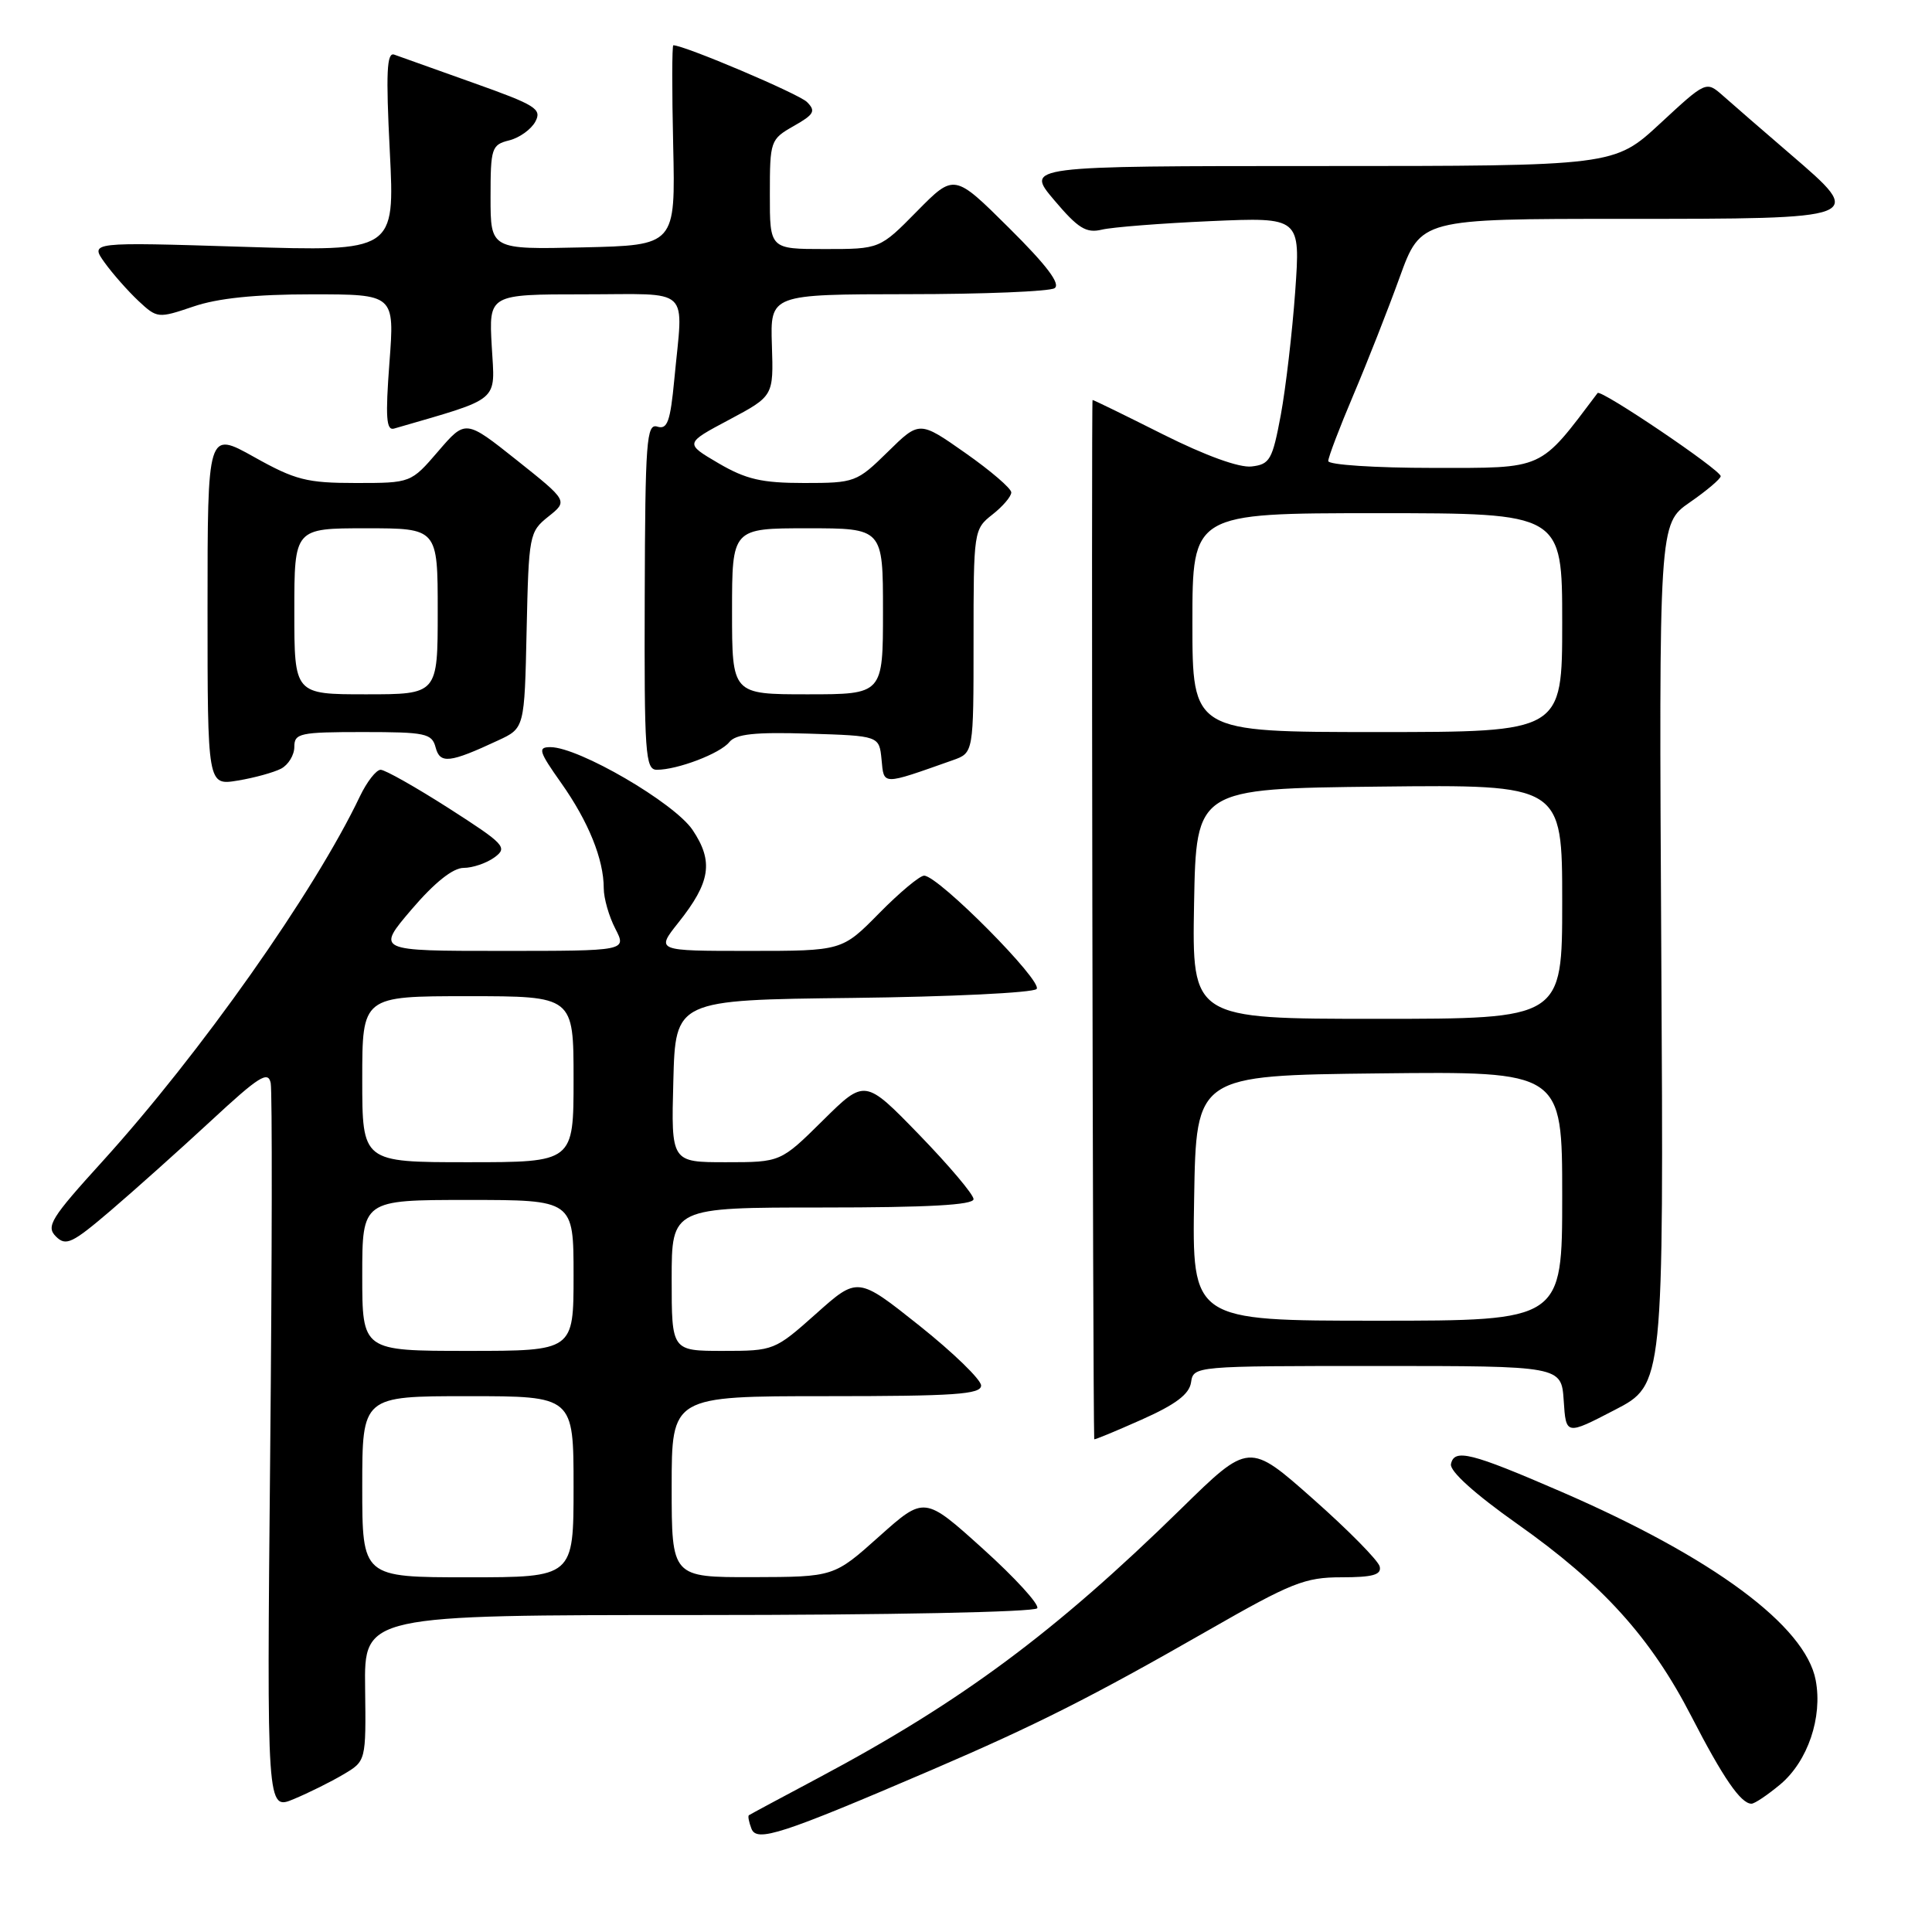 <?xml version="1.0" encoding="UTF-8" standalone="no"?>
<!DOCTYPE svg PUBLIC "-//W3C//DTD SVG 1.1//EN" "http://www.w3.org/Graphics/SVG/1.1/DTD/svg11.dtd" >
<svg xmlns="http://www.w3.org/2000/svg" xmlns:xlink="http://www.w3.org/1999/xlink" version="1.1" viewBox="0 0 256 256">
 <g >
 <path fill="currentColor"
d=" M 123.47 234.52 C 137.38 228.54 144.69 224.85 160.04 216.06 C 171.12 209.71 172.90 209.00 177.75 209.00 C 181.90 209.00 183.07 208.67 182.82 207.58 C 182.65 206.80 178.68 202.77 174.00 198.63 C 165.50 191.10 165.50 191.10 156.50 199.92 C 139.75 216.32 127.39 225.49 108.50 235.55 C 103.55 238.18 99.38 240.42 99.23 240.53 C 99.08 240.63 99.23 241.43 99.57 242.31 C 100.27 244.14 103.52 243.08 123.47 234.52 Z  M 45.50 235.12 C 48.50 233.35 48.50 233.35 48.38 223.68 C 48.25 214.00 48.25 214.00 92.57 214.00 C 117.67 214.00 137.12 213.61 137.44 213.10 C 137.74 212.61 134.50 209.06 130.24 205.22 C 122.49 198.23 122.49 198.23 116.49 203.59 C 110.50 208.95 110.50 208.95 99.75 208.98 C 89.00 209.00 89.00 209.00 89.00 197.00 C 89.00 185.00 89.00 185.00 109.50 185.00 C 126.50 185.00 130.00 184.76 130.00 183.59 C 130.00 182.81 126.32 179.24 121.83 175.66 C 113.65 169.15 113.65 169.15 108.13 174.08 C 102.66 178.95 102.53 179.00 95.80 179.00 C 89.00 179.00 89.00 179.00 89.00 169.50 C 89.00 160.00 89.00 160.00 109.00 160.00 C 122.95 160.00 129.00 159.67 129.00 158.89 C 129.00 158.28 125.76 154.45 121.81 150.37 C 114.61 142.95 114.61 142.95 109.03 148.47 C 103.44 154.00 103.44 154.00 96.19 154.00 C 88.93 154.00 88.93 154.00 89.22 143.25 C 89.50 132.50 89.50 132.50 112.97 132.23 C 125.88 132.08 136.85 131.55 137.35 131.05 C 138.29 130.11 124.39 116.08 122.46 116.03 C 121.89 116.01 119.21 118.25 116.50 121.00 C 111.58 126.00 111.58 126.00 99.24 126.00 C 86.91 126.00 86.91 126.00 89.89 122.25 C 94.16 116.89 94.57 114.15 91.77 109.97 C 89.34 106.37 76.69 99.00 72.93 99.00 C 71.23 99.00 71.39 99.55 74.36 103.75 C 77.98 108.87 80.00 113.87 80.00 117.70 C 80.00 119.02 80.69 121.43 81.53 123.05 C 83.05 126.00 83.05 126.00 66.45 126.00 C 49.85 126.00 49.85 126.00 54.54 120.50 C 57.58 116.94 60.02 115.00 61.43 115.00 C 62.63 115.00 64.48 114.37 65.53 113.60 C 67.30 112.30 66.89 111.86 59.47 107.10 C 55.09 104.30 51.02 102.00 50.44 102.00 C 49.85 102.00 48.62 103.58 47.69 105.52 C 41.66 118.18 26.55 139.59 13.55 153.92 C 6.76 161.39 6.07 162.50 7.40 163.83 C 8.73 165.16 9.54 164.78 14.66 160.41 C 17.82 157.71 23.80 152.36 27.95 148.52 C 34.31 142.62 35.54 141.84 35.87 143.52 C 36.08 144.61 36.05 166.74 35.80 192.69 C 35.35 239.88 35.35 239.88 38.92 238.39 C 40.89 237.57 43.85 236.10 45.50 235.12 Z  M 235.91 236.43 C 239.54 233.37 241.52 227.56 240.59 222.64 C 239.24 215.45 227.00 206.38 206.85 197.65 C 194.89 192.47 192.69 191.92 192.26 194.00 C 192.07 194.93 195.39 197.93 201.05 201.93 C 212.32 209.88 218.74 216.98 224.12 227.43 C 228.31 235.57 230.67 239.00 232.08 239.00 C 232.50 239.00 234.22 237.84 235.91 236.43 Z  M 157.82 183.17 C 158.14 181.01 158.27 181.00 182.51 181.00 C 206.89 181.00 206.89 181.00 207.20 185.59 C 207.50 190.18 207.50 190.18 213.97 186.82 C 220.45 183.47 220.45 183.47 220.13 126.44 C 219.81 69.41 219.81 69.41 223.90 66.57 C 226.16 65.01 228.00 63.44 228.00 63.10 C 228.00 62.27 212.10 51.53 211.69 52.08 C 203.90 62.40 204.78 62.00 189.88 62.00 C 182.19 62.00 176.00 61.59 176.00 61.09 C 176.00 60.59 177.50 56.65 179.33 52.34 C 181.16 48.03 183.92 41.01 185.46 36.75 C 188.27 29.00 188.27 29.00 215.01 29.00 C 247.28 29.00 247.23 29.02 237.26 20.45 C 233.54 17.25 229.50 13.75 228.29 12.67 C 226.07 10.72 226.07 10.72 219.98 16.36 C 213.89 22.00 213.89 22.00 174.87 22.00 C 135.86 22.00 135.86 22.00 139.68 26.51 C 142.85 30.26 143.92 30.93 146.00 30.43 C 147.38 30.10 153.86 29.59 160.41 29.30 C 172.32 28.78 172.32 28.78 171.62 38.64 C 171.23 44.06 170.37 51.42 169.71 55.00 C 168.60 60.93 168.26 61.53 165.84 61.81 C 164.20 62.00 159.72 60.37 154.11 57.56 C 149.12 55.05 144.92 53.00 144.77 53.00 C 144.59 53.00 144.80 185.08 144.99 190.70 C 145.00 190.82 147.81 189.65 151.25 188.12 C 155.79 186.10 157.59 184.74 157.82 183.17 Z  M 37.25 101.85 C 38.21 101.34 39.00 100.05 39.00 98.96 C 39.00 97.16 39.72 97.00 48.09 97.00 C 56.39 97.00 57.23 97.18 57.72 99.03 C 58.30 101.25 59.57 101.11 66.00 98.11 C 69.50 96.49 69.50 96.49 69.78 83.51 C 70.06 70.88 70.13 70.47 72.66 68.45 C 75.26 66.38 75.26 66.38 68.48 60.98 C 61.69 55.58 61.69 55.58 58.07 59.79 C 54.45 64.00 54.45 64.00 47.14 64.00 C 40.66 64.00 39.12 63.61 33.66 60.55 C 27.50 57.11 27.50 57.11 27.50 80.60 C 27.50 104.09 27.50 104.09 31.50 103.43 C 33.70 103.07 36.29 102.35 37.25 101.85 Z  M 126.25 100.73 C 129.00 99.76 129.00 99.76 129.00 84.95 C 129.00 70.35 129.03 70.12 131.50 68.18 C 132.88 67.10 134.00 65.78 134.00 65.25 C 134.00 64.72 131.26 62.37 127.91 60.02 C 121.83 55.75 121.83 55.75 117.63 59.88 C 113.53 63.90 113.26 64.00 106.55 64.00 C 100.94 64.00 98.86 63.52 95.20 61.38 C 90.72 58.75 90.72 58.75 96.61 55.62 C 102.50 52.48 102.50 52.48 102.28 45.74 C 102.06 39.00 102.06 39.00 120.28 38.98 C 130.30 38.98 139.05 38.62 139.73 38.19 C 140.58 37.65 138.71 35.17 133.70 30.20 C 126.44 22.99 126.44 22.99 121.51 27.99 C 116.58 33.00 116.58 33.00 109.29 33.00 C 102.00 33.00 102.00 33.00 102.01 25.75 C 102.01 18.66 102.08 18.46 105.17 16.70 C 107.89 15.16 108.13 14.71 106.92 13.51 C 105.81 12.42 90.68 6.00 89.22 6.00 C 89.04 6.00 89.03 11.96 89.20 19.25 C 89.50 32.50 89.50 32.50 77.25 32.78 C 65.00 33.06 65.00 33.06 65.00 26.14 C 65.00 19.61 65.14 19.18 67.47 18.60 C 68.83 18.26 70.39 17.14 70.94 16.11 C 71.83 14.44 70.99 13.92 62.72 10.98 C 57.65 9.17 52.93 7.49 52.24 7.24 C 51.25 6.88 51.12 9.58 51.65 20.05 C 52.32 33.33 52.32 33.33 32.12 32.70 C 11.92 32.07 11.92 32.07 13.86 34.79 C 14.93 36.28 16.95 38.56 18.34 39.87 C 20.83 42.19 20.95 42.20 25.62 40.62 C 28.85 39.51 33.85 39.00 41.32 39.00 C 52.29 39.00 52.29 39.00 51.60 48.08 C 51.06 55.28 51.18 57.08 52.21 56.79 C 66.51 52.63 65.59 53.40 65.16 45.90 C 64.77 39.00 64.77 39.00 77.39 39.00 C 91.84 39.00 90.53 37.76 89.35 50.27 C 88.82 55.87 88.43 56.95 87.10 56.53 C 85.67 56.08 85.49 58.39 85.43 79.01 C 85.36 99.87 85.51 102.00 87.03 102.00 C 89.77 102.00 95.42 99.85 96.64 98.33 C 97.51 97.26 100.01 96.99 107.14 97.21 C 116.50 97.50 116.50 97.50 116.81 100.64 C 117.14 104.08 116.77 104.08 126.25 100.73 Z  M 48.00 197.00 C 48.00 185.00 48.00 185.00 62.00 185.00 C 76.00 185.00 76.00 185.00 76.00 197.00 C 76.00 209.00 76.00 209.00 62.00 209.00 C 48.00 209.00 48.00 209.00 48.00 197.00 Z  M 48.00 169.00 C 48.00 159.00 48.00 159.00 62.00 159.00 C 76.00 159.00 76.00 159.00 76.00 169.00 C 76.00 179.00 76.00 179.00 62.00 179.00 C 48.00 179.00 48.00 179.00 48.00 169.00 Z  M 48.00 143.00 C 48.00 132.00 48.00 132.00 62.00 132.00 C 76.00 132.00 76.00 132.00 76.00 143.00 C 76.00 154.00 76.00 154.00 62.00 154.00 C 48.00 154.00 48.00 154.00 48.00 143.00 Z  M 158.23 158.75 C 158.50 142.50 158.50 142.50 182.75 142.23 C 207.00 141.96 207.00 141.96 207.00 158.48 C 207.00 175.00 207.00 175.00 182.48 175.00 C 157.95 175.00 157.95 175.00 158.23 158.75 Z  M 158.22 119.75 C 158.50 104.50 158.50 104.50 182.75 104.23 C 207.00 103.96 207.00 103.96 207.00 119.48 C 207.00 135.00 207.00 135.00 182.47 135.00 C 157.95 135.00 157.95 135.00 158.22 119.75 Z  M 158.00 82.50 C 158.00 68.00 158.00 68.00 182.50 68.00 C 207.00 68.00 207.00 68.00 207.00 82.50 C 207.00 97.00 207.00 97.00 182.50 97.00 C 158.00 97.00 158.00 97.00 158.00 82.50 Z  M 39.00 81.00 C 39.00 70.00 39.00 70.00 48.50 70.00 C 58.00 70.00 58.00 70.00 58.00 81.00 C 58.00 92.00 58.00 92.00 48.50 92.00 C 39.00 92.00 39.00 92.00 39.00 81.00 Z  M 97.00 81.00 C 97.00 70.00 97.00 70.00 107.00 70.00 C 117.00 70.00 117.00 70.00 117.00 81.00 C 117.00 92.00 117.00 92.00 107.00 92.00 C 97.00 92.00 97.00 92.00 97.00 81.00 Z "/>
</g>
</svg>